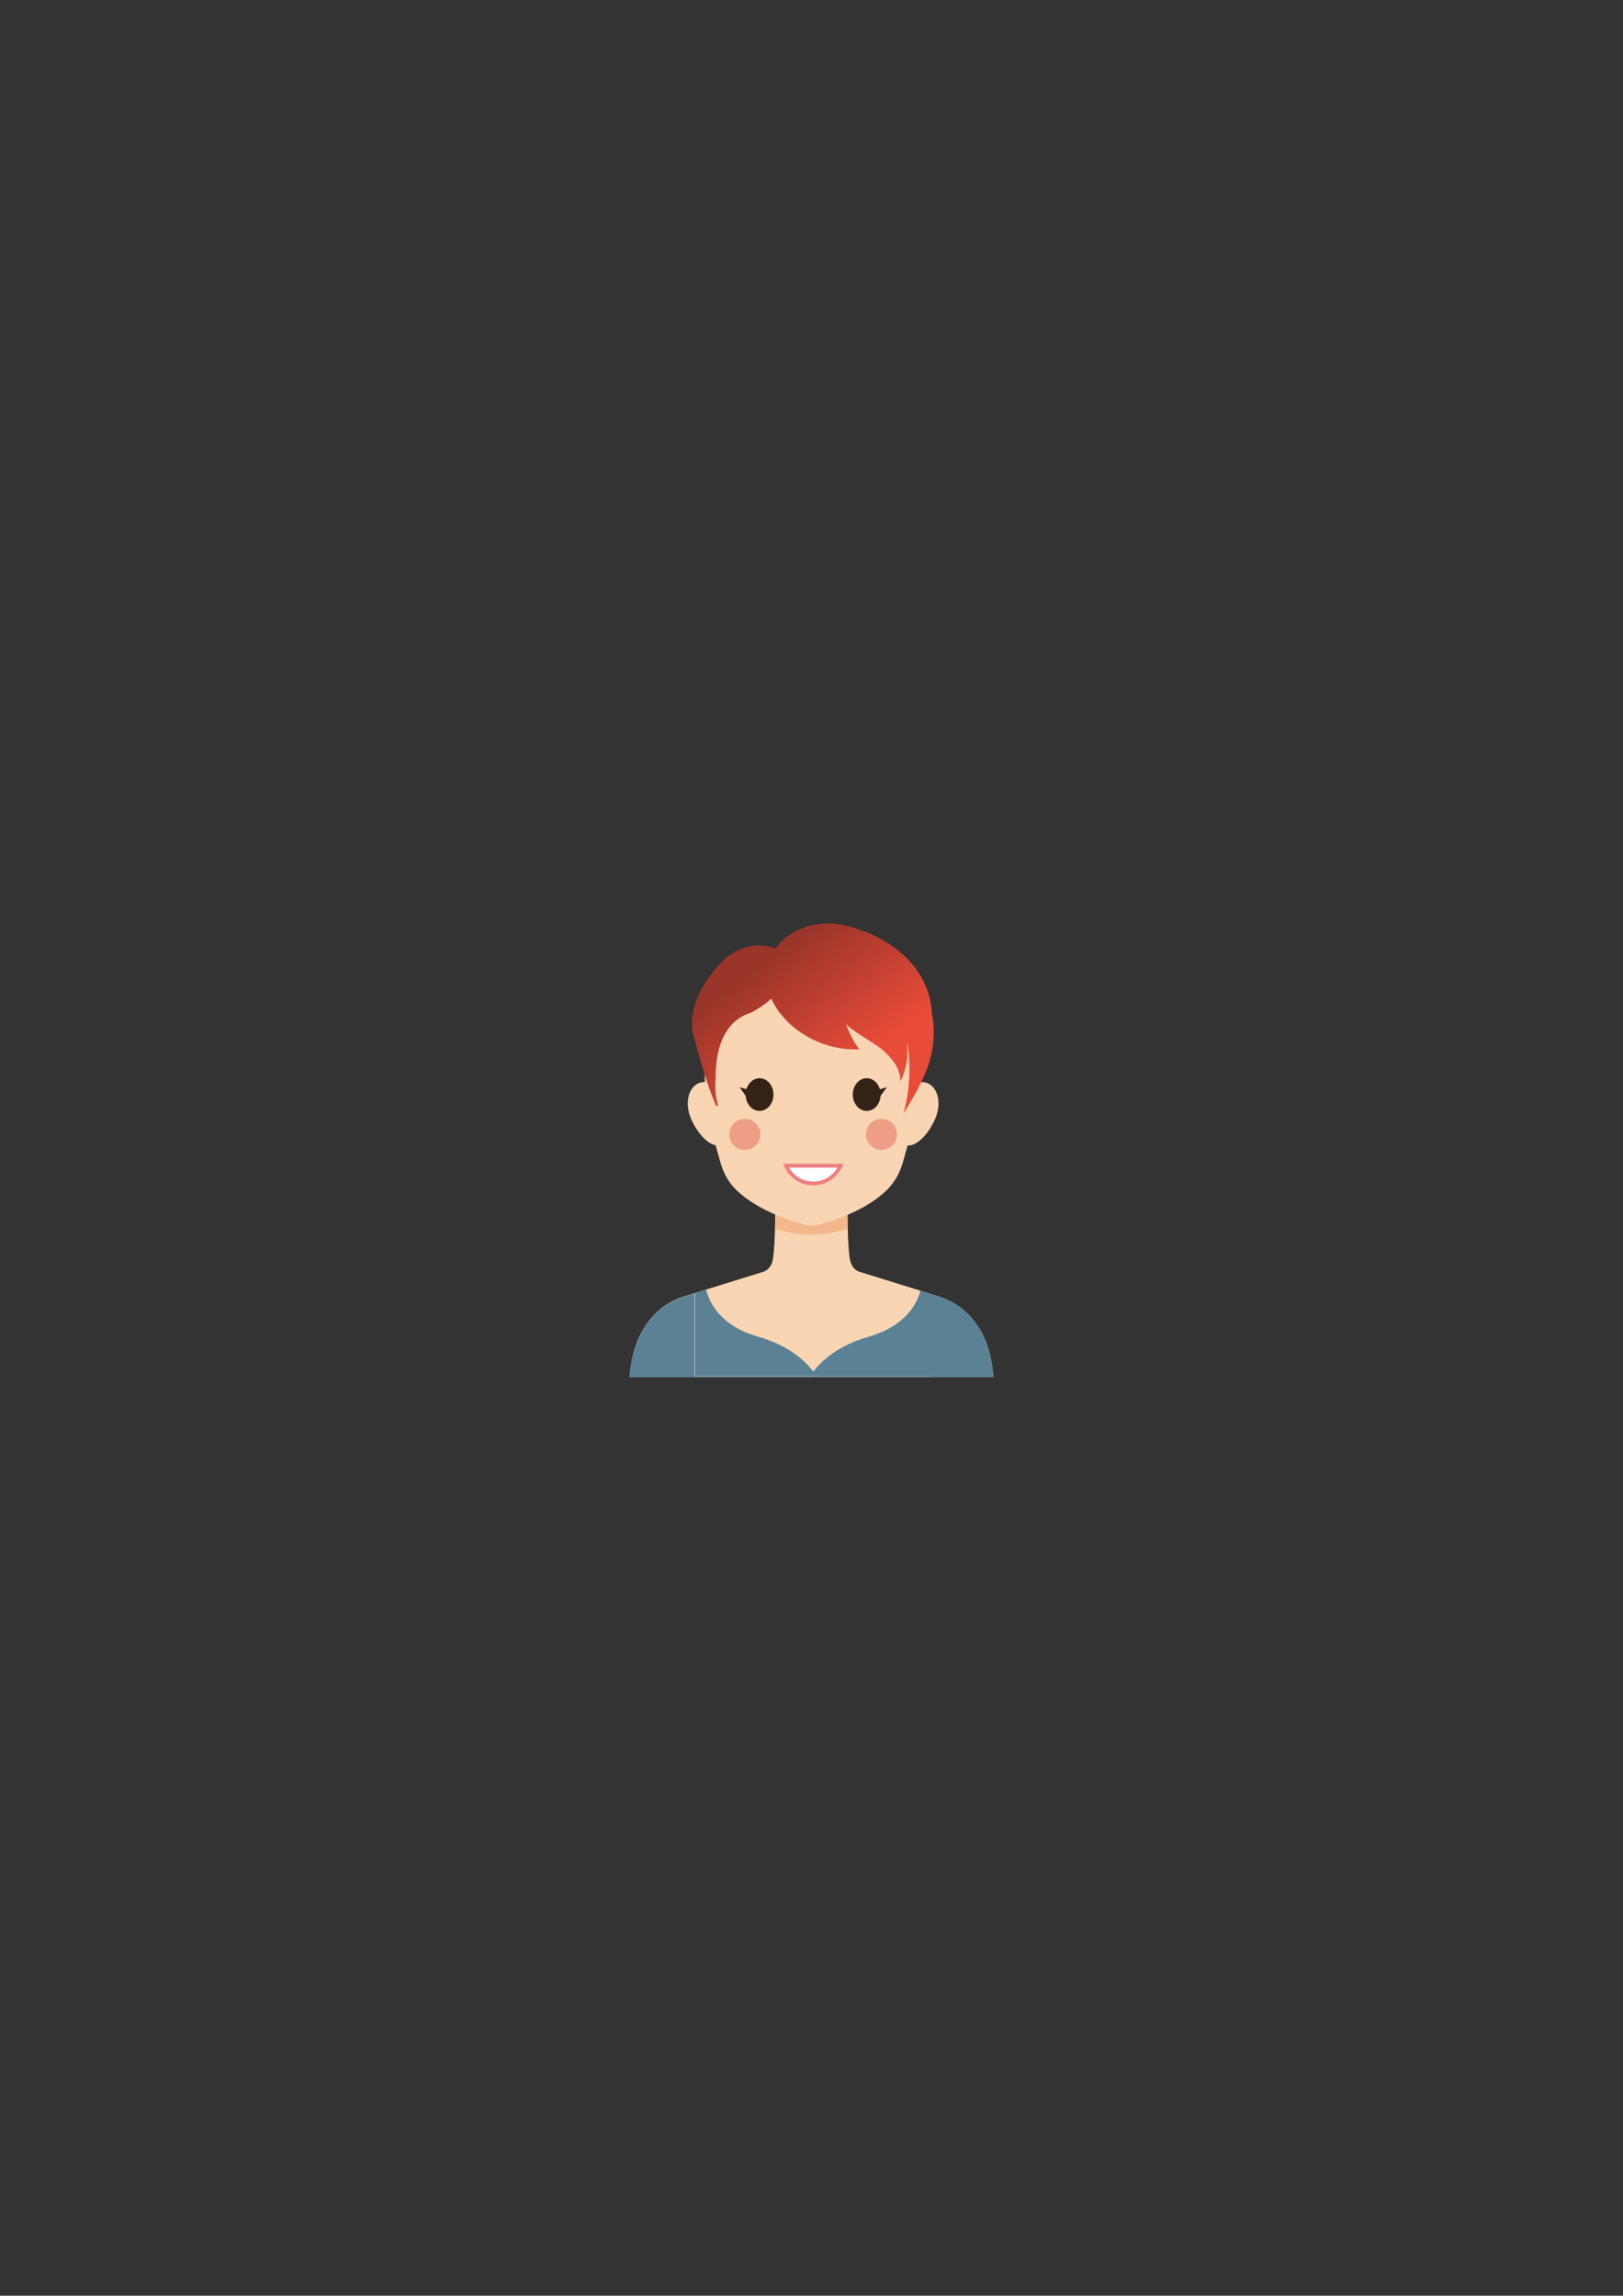<?xml version="1.0" encoding="utf-8"?>
<!-- Generator: Adobe Illustrator 17.1.0, SVG Export Plug-In . SVG Version: 6.00 Build 0)  -->
<!DOCTYPE svg PUBLIC "-//W3C//DTD SVG 1.1//EN" "http://www.w3.org/Graphics/SVG/1.1/DTD/svg11.dtd">
<svg version="1.1" id="Layer_1" xmlns="http://www.w3.org/2000/svg" xmlns:xlink="http://www.w3.org/1999/xlink" x="0px" y="0px"
	 viewBox="0 0 595.3 841.9" enable-background="new 0 0 595.3 841.9" xml:space="preserve">
<rect x="0" y="0" width="595.3" height="841.9" fill="#333333" stroke="none"/>
<g>
	<g>
		<path fill="#F9D5B4" d="M267.5,404.2c2.3,5.5,1,14-2.9,15.6c-3.9,1.6-8.9-4.2-11.2-9.7c-2.3-5.5-1-11.2,2.9-12.9
			C260.2,395.7,265.2,398.8,267.5,404.2z"/>
		<path fill="#F9D5B4" d="M329,404.2c-2.3,5.5-1,14,2.9,15.6c3.9,1.6,8.9-4.2,11.2-9.7c2.3-5.5,1-11.2-2.9-12.9
			C336.3,395.7,331.3,398.8,329,404.2z"/>
	</g>
	<path fill="#F9D5B4" d="M352.8,479.9c-2.5-2-5.5-3.5-8.6-4.5l-28.9-9l0,0c-2.1-0.6-3.2-2.5-3.6-4.7c-1-6-0.9-21.9-0.9-24.5
		c0-0.2-0.2-0.4-0.4-0.4h-25.5c-0.2,0-0.4,0.2-0.4,0.4c0,2.6,0.1,18.2-0.9,24.5c-0.3,2.1-1.5,4-3.6,4.7l0,0l-29,9
		c-2.7,0.8-5.2,2-7.5,3.7c-11.8,8.7-12.1,22.8-12.6,25.5c0,0.2,0.1,0.4,0.4,0.4h66.3H364c0.2,0,0.4-0.2,0.4-0.4
		C363.9,502,363.7,488.6,352.8,479.9z"/>
	<g>
		<path fill="#F9D5B4" d="M278,490.3c11.1,3.2,17.2,8.7,20.2,12.8c3.1-4.1,9.1-9.6,20.3-12.8c13.9-4,17.9-12.5,19-16.9l-22.3-6.9
			c-2.1-0.6-3.2-2.5-3.6-4.7c-1-6-0.9-21.9-0.9-24.5c0-0.2-0.2-0.4-0.4-0.4h-25.5c-0.2,0-0.4,0.2-0.4,0.4c0,2.6,0.1,18.2-0.9,24.5
			c-0.3,2.1-1.5,4-3.6,4.7l-21.2,6.6C259.9,477.3,263.7,486.2,278,490.3z"/>
		<path fill="#5A8294" d="M352.8,479.9c-2.5-2-5.5-3.5-8.6-4.5l-2.5-0.8v30.1h-43.5h-43.5v-30.4l-3.7,1.2c-2.7,0.8-5.2,2-7.5,3.7
			c-11.8,8.7-12.1,22.8-12.6,25.5c0,0.2,0.1,0.4,0.4,0.4h66.3H364c0.2,0,0.4-0.2,0.4-0.4C363.9,502,363.7,488.6,352.8,479.9z"/>
		<path fill="#E94B39" d="M258.9,472.9l-4.1,1.3v0.1L258.9,472.9C258.9,473,258.9,473,258.9,472.9z"/>
		<path fill="#5A8294" d="M298.3,504.7h43.5v-30.1l-4.2-1.3c-1.1,4.4-5.1,12.9-19,16.9c-11.2,3.2-17.2,8.8-20.3,12.8
			c-3.1-4.1-9.1-9.6-20.2-12.8c-14.3-4.1-18.1-13-19.1-17.3l-4.1,1.3v30.4H298.3z"/>
	</g>
	<g>
		<path fill="#F2B88C" d="M310.9,450.6c-0.1-5.4-0.1-10.6-0.1-12c0-0.2-0.2-0.4-0.4-0.4h-25.5c-0.2,0-0.4,0.2-0.4,0.4
			c0,1.4,0,6.5-0.1,12C293,453.5,302.3,453.5,310.9,450.6z"/>
	</g>
	<path fill="#F9D5B4" d="M297.7,350.4c-39.1-1.5-39.7,35.8-39.1,48.1c0.4,8.9,3.9,21.9,5.8,28.3c1.1,3.7,3,7.1,5.9,9.8
		c10.2,9.7,27.4,13.1,27.4,13.1s17.2-3.3,27.4-13.1c2.8-2.7,4.8-6.1,5.9-9.8c1.9-6.4,5.4-19.4,5.8-28.3
		C337.3,386.6,347.9,348.4,297.7,350.4z"/>
	<g>
		<circle fill="#EE9E86" cx="273.2" cy="416" r="5.7"/>
		<circle fill="#EE9E86" cx="323.3" cy="416" r="5.7"/>
	</g>
	<g>
		<g>
			<ellipse fill="#332215" cx="278.6" cy="401.4" rx="5.1" ry="6"/>
			<ellipse fill="#332215" cx="317.9" cy="401.4" rx="5.1" ry="6"/>
		</g>
		<g>
			<polygon fill="#332215" points="319.1,400.5 325.3,398.7 322.9,402 			"/>
			<polygon fill="#332215" points="277.4,400.5 271.3,398.7 273.6,402 			"/>
		</g>
	</g>
	<g>
		<g>
			<path fill="#FFFFFF" stroke="#EF7E81" stroke-width="1.383" stroke-miterlimit="10" d="M288.3,427.5c1.7,3.8,5.5,6.5,10,6.5
				c4.5,0,8.3-2.7,10-6.5H288.3z"/>
		</g>
	</g>
</g>
<linearGradient id="SVGID_1_" gradientUnits="userSpaceOnUse" x1="309.223" y1="393.878" x2="279.148" y2="353.393">
	<stop  offset="0" style="stop-color:#E94B39"/>
	<stop  offset="1" style="stop-color:#993529"/>
</linearGradient>
<path fill="url(#SVGID_1_)" d="M341.8,371.9c-0.2-6.4-2.6-12.8-7-18.1c-6-7.2-15.6-12.6-26.2-14.7c-9.9-1.9-19.4,2-24.2,8.8
	c-0.3-0.2-0.7-0.4-1.1-0.5c-6.4-1.9-13.4,0.1-18.6,5.4c-5.2,5.3-10.9,13.8-10.9,22.5c0,0.9,0,1.7,0,2.5c1.6,5.3,2.9,10.8,4.6,16
	c1.2,3.8,2.6,8.1,4.5,12.1c0.1-0.2,0.2-0.4,0.4-0.6c0-0.1,0-0.2,0-0.3c-0.9-3.2-1.1-6.4-0.8-9.5c-0.1-10.2,2.7-20.7,12.6-24
	c0.4-0.1,5-2.5,7.8-5.3c5.2,11.4,18.8,19.3,32.3,18.6c-2.2-2.8-3.6-6-4.9-9.2c3.3,3,7.4,5.2,11.1,7.7c4.6,3.2,8.9,7.8,8.9,13.3
	c2.2-4.5,3-9.7,2.3-14.7c0.2,0.7,0.3,1.3,0.4,1.9c1.1,8.2,0.6,16.6-1.6,24.5c3.8-6.1,7.5-12.3,9.6-19.2
	C342.5,383.7,343.1,377.5,341.8,371.9z"/>
</svg>
